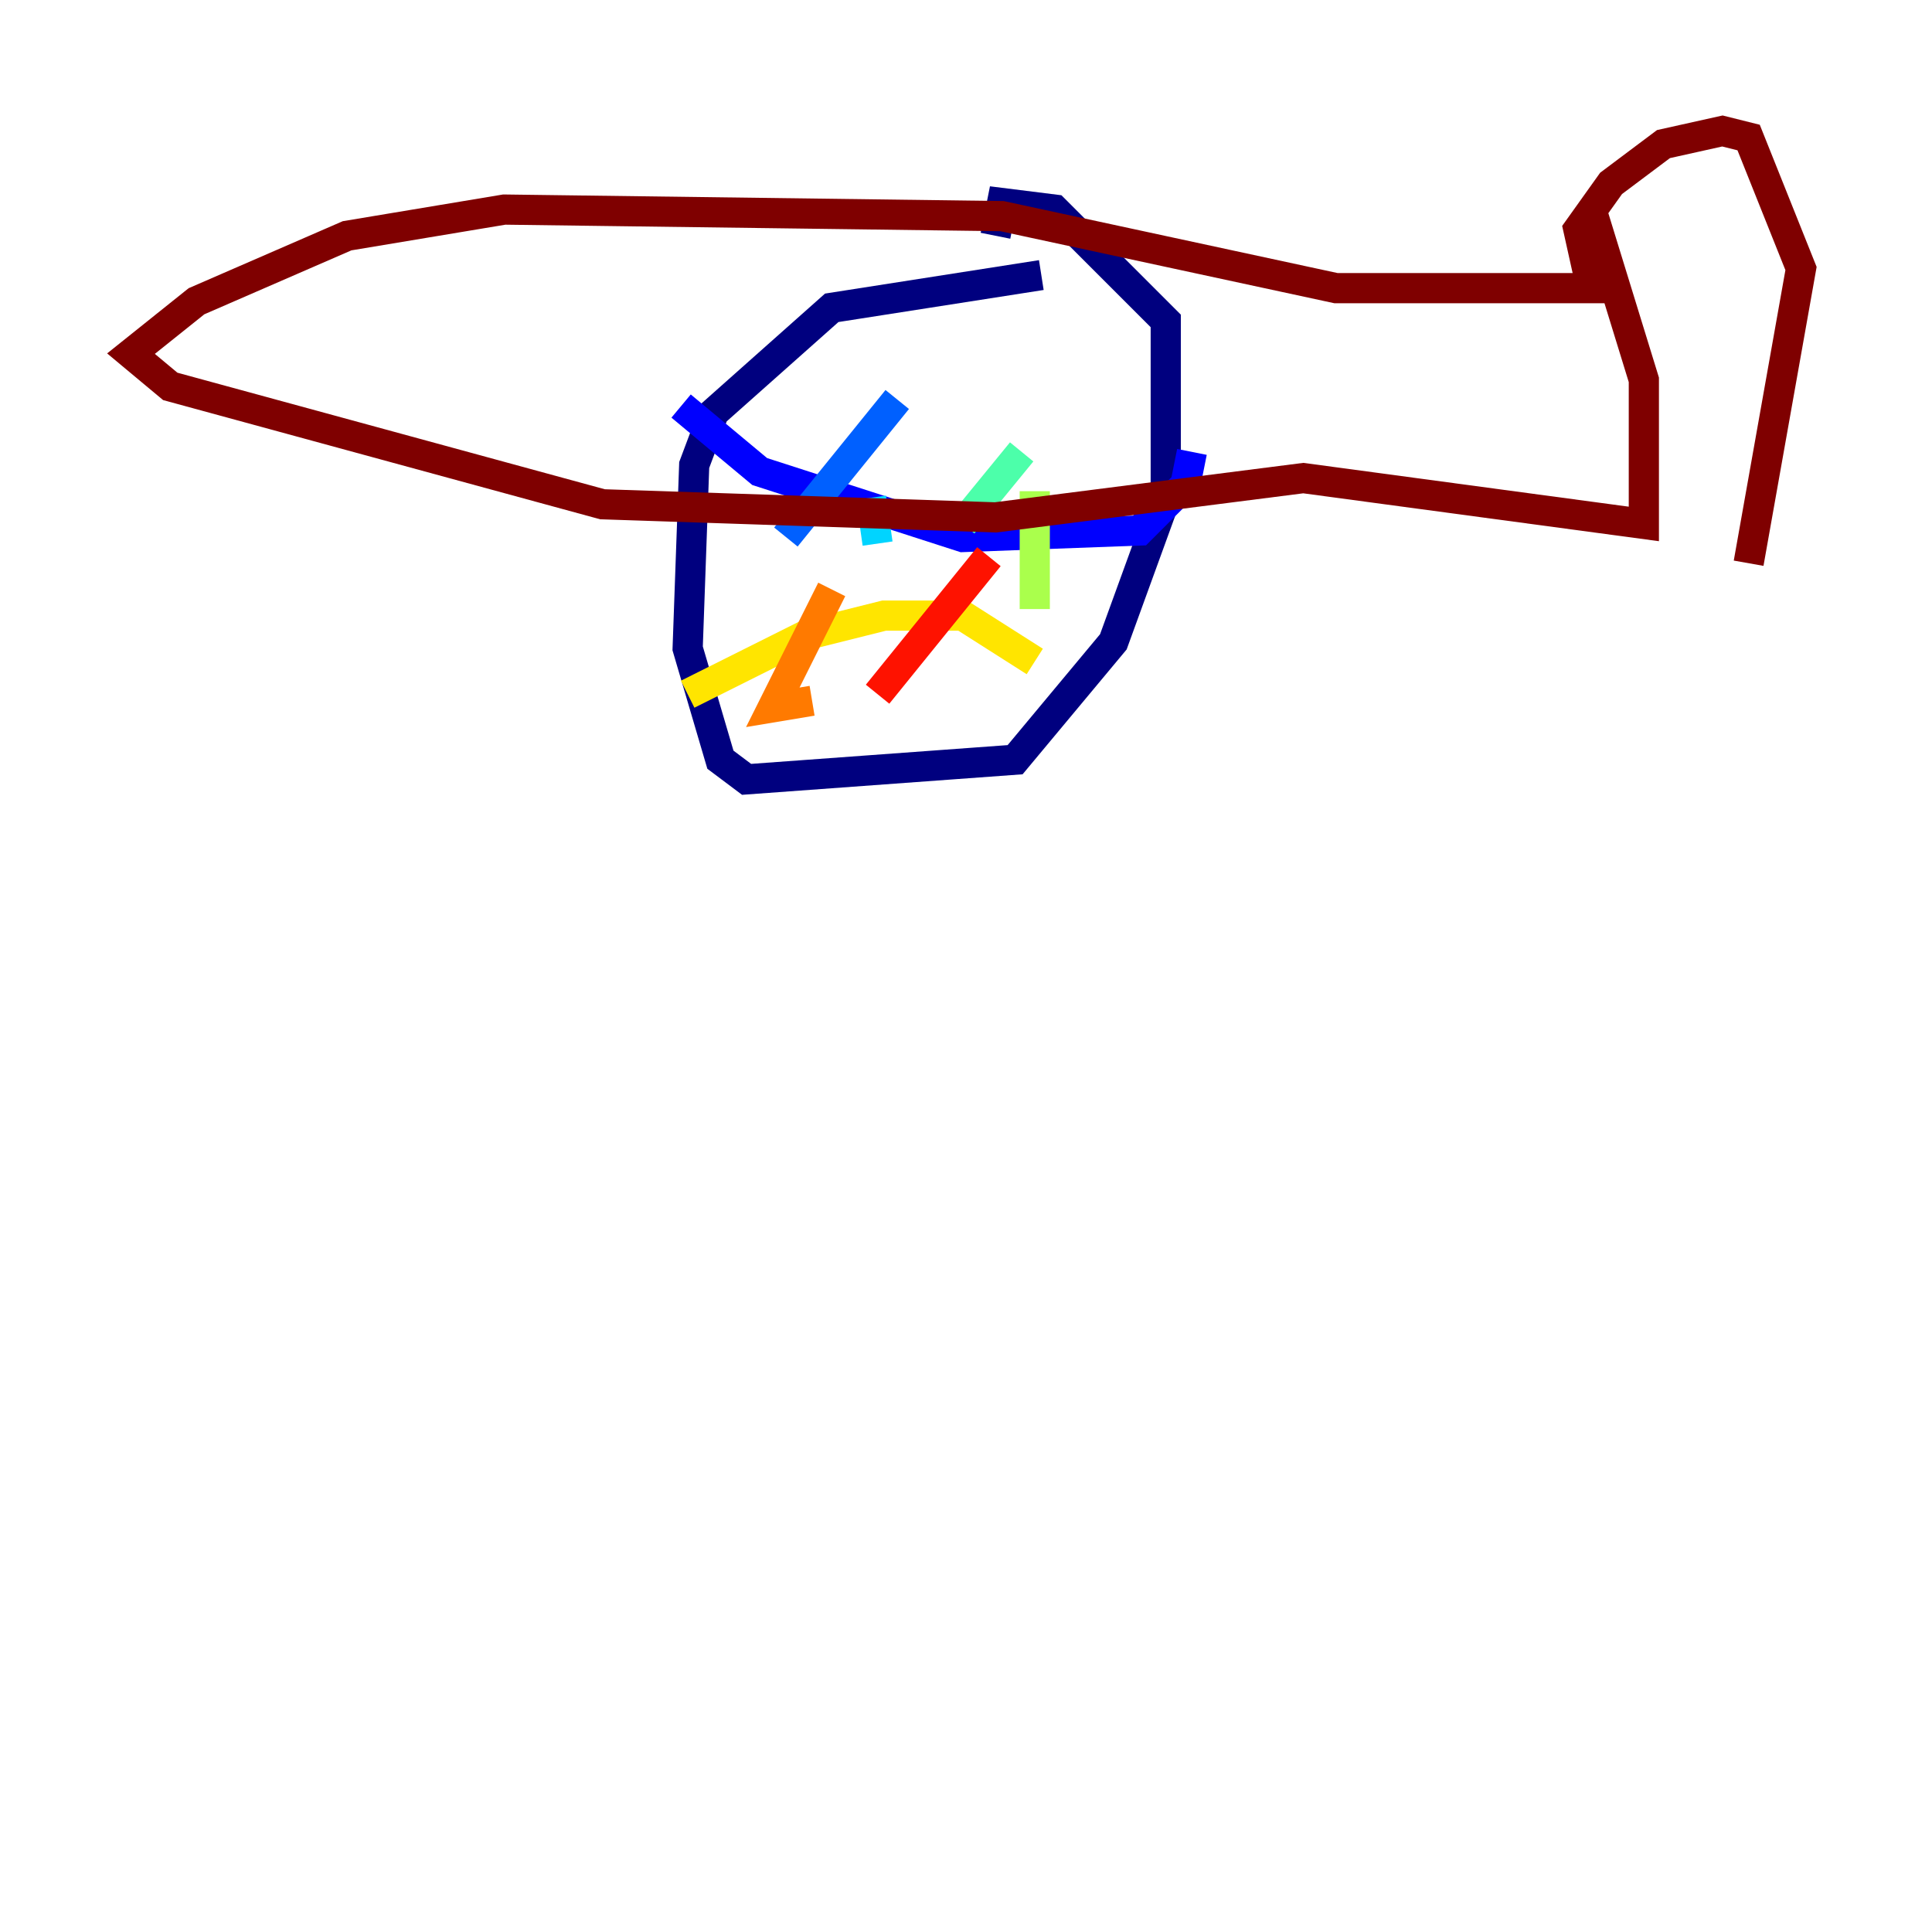 <?xml version="1.0" encoding="utf-8" ?>
<svg baseProfile="tiny" height="128" version="1.2" viewBox="0,0,128,128" width="128" xmlns="http://www.w3.org/2000/svg" xmlns:ev="http://www.w3.org/2001/xml-events" xmlns:xlink="http://www.w3.org/1999/xlink"><defs /><polyline fill="none" points="68.99,18.224 55.105,20.393 47.295,27.336 45.993,30.807 45.559,42.956 47.729,50.332 49.464,51.634 67.254,50.332 73.763,42.522 77.234,32.976 77.234,21.261 69.858,13.885 66.386,13.451 65.953,15.62" stroke="#00007f" stroke-width="2" /><polyline fill="none" points="45.125,26.902 50.332,31.241 63.783,35.58 75.498,35.146 78.536,32.108 78.969,29.939" stroke="#0000fe" stroke-width="2" /><polyline fill="none" points="59.444,26.468 52.068,35.58" stroke="#0060ff" stroke-width="2" /><polyline fill="none" points="57.709,32.976 58.142,36.014" stroke="#00d4ff" stroke-width="2" /><polyline fill="none" points="67.688,29.939 63.783,34.712" stroke="#4cffaa" stroke-width="2" /><polyline fill="none" points="68.556,32.542 68.556,40.352" stroke="#aaff4c" stroke-width="2" /><polyline fill="none" points="45.559,45.993 53.37,42.088 58.576,40.786 63.783,40.786 68.556,43.824" stroke="#ffe500" stroke-width="2" /><polyline fill="none" points="55.105,39.051 51.2,46.861 53.803,46.427" stroke="#ff7a00" stroke-width="2" /><polyline fill="none" points="65.519,36.881 58.142,45.993" stroke="#fe1200" stroke-width="2" /><polyline fill="none" points="105.437,13.885 108.909,25.166 108.909,34.712 86.346,31.675 65.953,34.278 39.919,33.41 11.281,25.6 8.678,23.43 13.017,19.959 22.997,15.62 33.41,13.885 66.386,14.319 88.515,19.091 105.437,19.091 104.57,15.186 106.739,12.149 110.21,9.546 114.115,8.678 115.851,9.112 119.322,17.79 115.851,37.315" stroke="#7f0000" stroke-width="2" /></svg>